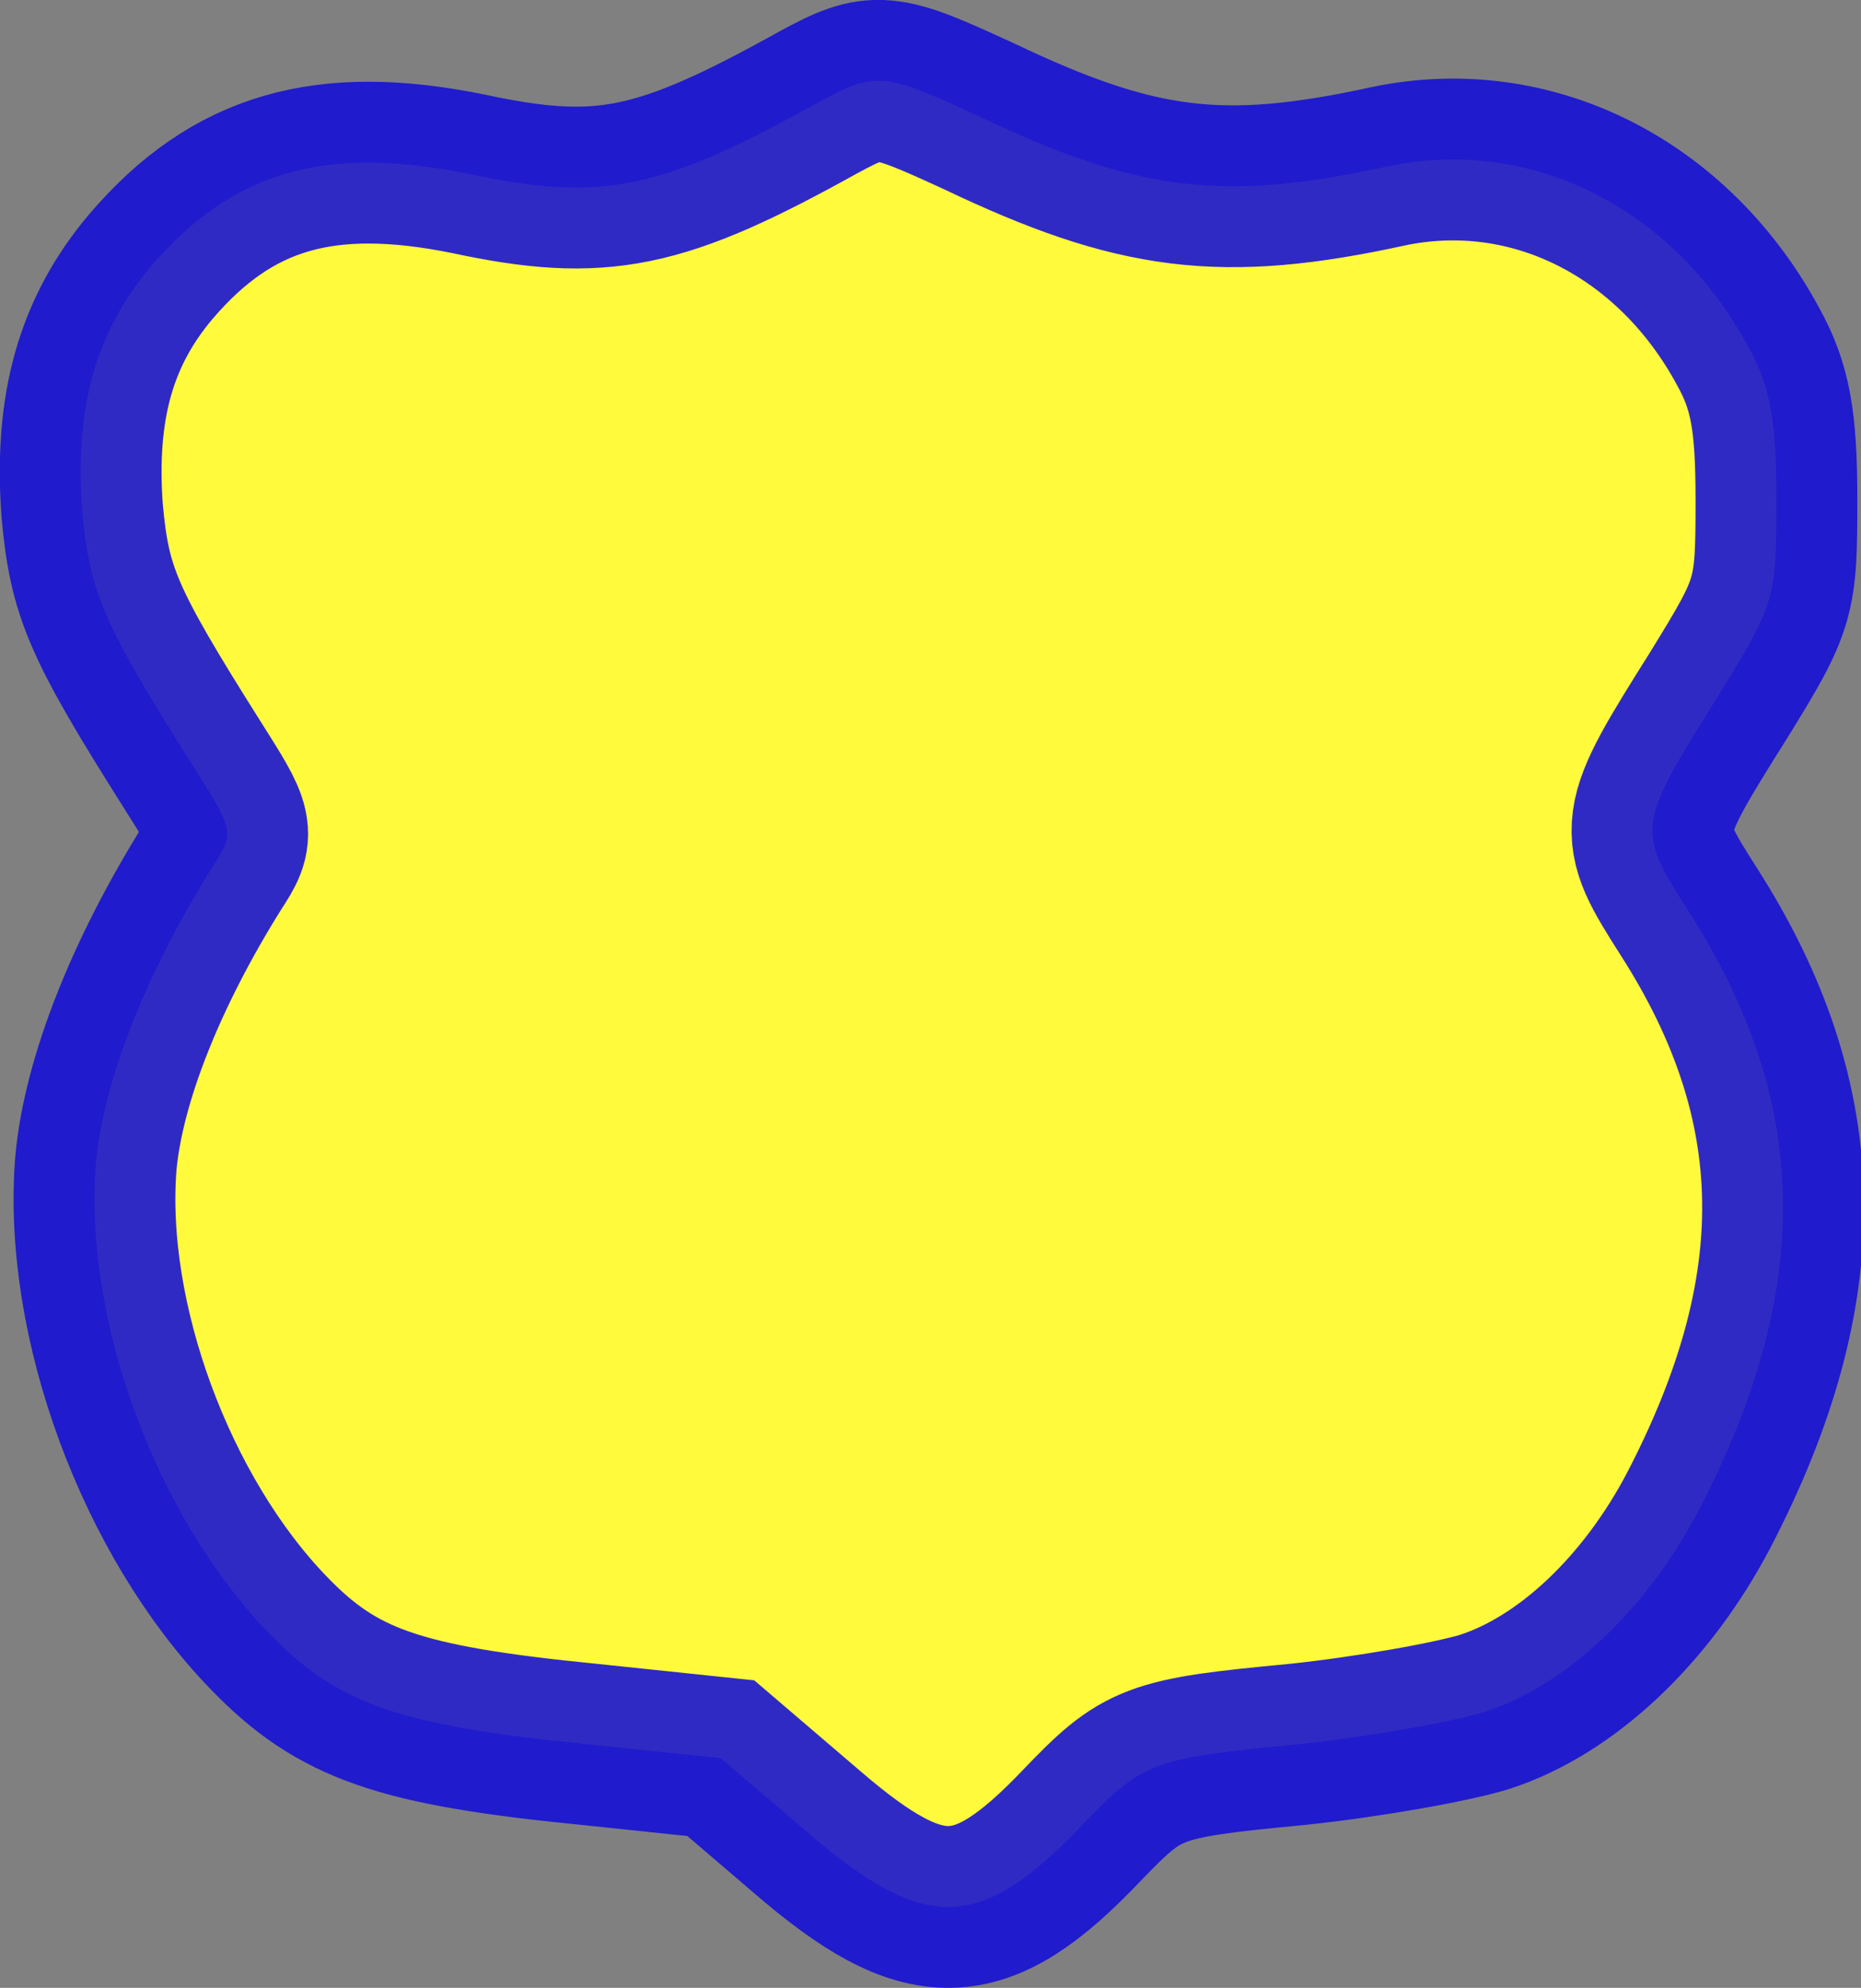 <?xml version="1.0" encoding="UTF-8" standalone="no"?>
<svg
   xmlns:dc="http://purl.org/dc/elements/1.1/"
   xmlns:cc="http://creativecommons.org/ns#"
   xmlns:rdf="http://www.w3.org/1999/02/22-rdf-syntax-ns#"
   xmlns:svg="http://www.w3.org/2000/svg"
   xmlns="http://www.w3.org/2000/svg"
   xmlns:sodipodi="http://sodipodi.sourceforge.net/DTD/sodipodi-0.dtd"
   xmlns:inkscape="http://www.inkscape.org/namespaces/inkscape"
   version="1.1"
   viewBox="0 0 571.276 610.082"
   enable-background="new 0 0 1000 1000"
   xml:space="preserve"
   id="svg22552"
   sodipodi:docname="logo.svg"
   inkscape:version="1.0.2 (394de47547, 2021-03-26)"
   width="571.276"
   height="610.082"><rect x="0" y="0" width="571.276" height="610.082" fill="#808080" stroke="none"/><defs
     id="defs22556" /><sodipodi:namedview
     pagecolor="#ffffff"
     bordercolor="#666666"
     borderopacity="1"
     objecttolerance="10"
     gridtolerance="10"
     guidetolerance="10"
     inkscape:pageopacity="0"
     inkscape:pageshadow="2"
     inkscape:window-width="1806"
     inkscape:window-height="872"
     id="namedview22554"
     showgrid="false"
     inkscape:zoom="0.49044004"
     inkscape:cx="563.96837"
     inkscape:cy="487.92693"
     inkscape:window-x="1075"
     inkscape:window-y="105"
     inkscape:window-maximized="0"
     inkscape:current-layer="g22550"
     inkscape:document-rotation="0"
     fit-margin-top="0"
     fit-margin-left="0"
     fit-margin-right="0"
     fit-margin-bottom="0" /><g
     id="g22550"
     transform="translate(-55.312,-214.472)"><path
       d="m 355.773,250.139 c 48.438,23.062 74.585,26.523 125.693,15.368 43.829,-9.217 87.639,12.678 110.701,55.736 6.527,11.907 8.465,22.291 8.465,46.519 0,30.361 -0.376,31.903 -17.682,59.969 -25.376,40.368 -25.376,41.139 -9.236,66.496 37.678,58.821 38.449,115.705 3.066,183.743 -16.14,30.756 -40.744,53.818 -65.725,61.887 -9.989,3.085 -35.759,7.694 -57.655,9.989 -44.6,4.232 -47.29,5.38 -66.12,24.981 -31.132,32.674 -48.043,33.05 -84.178,1.919 L 276.579,754.061 236.211,749.828 C 177.785,744.053 158.937,737.526 137.794,715.612 103.201,679.871 80.891,619.507 84.747,571.465 c 2.314,-25.376 15.368,-58.426 36.135,-91.496 6.527,-9.989 6.151,-10.76 -6.527,-30.756 -27.671,-43.829 -31.527,-53.046 -33.822,-78.027 -2.314,-31.903 4.232,-54.965 21.143,-74.961 24.981,-29.213 53.441,-37.283 97.252,-28.442 41.139,8.841 59.197,5.004 107.635,-21.915 17.682,-9.575 19.996,-9.18 49.209,4.27 z"
       id="path839"
       style="fill:#fffa3b;fill-opacity:1;stroke:#120cd8;stroke-width:49.66;stroke-miterlimit:4;stroke-dasharray:none;stroke-opacity:0.868" /></g></svg>
